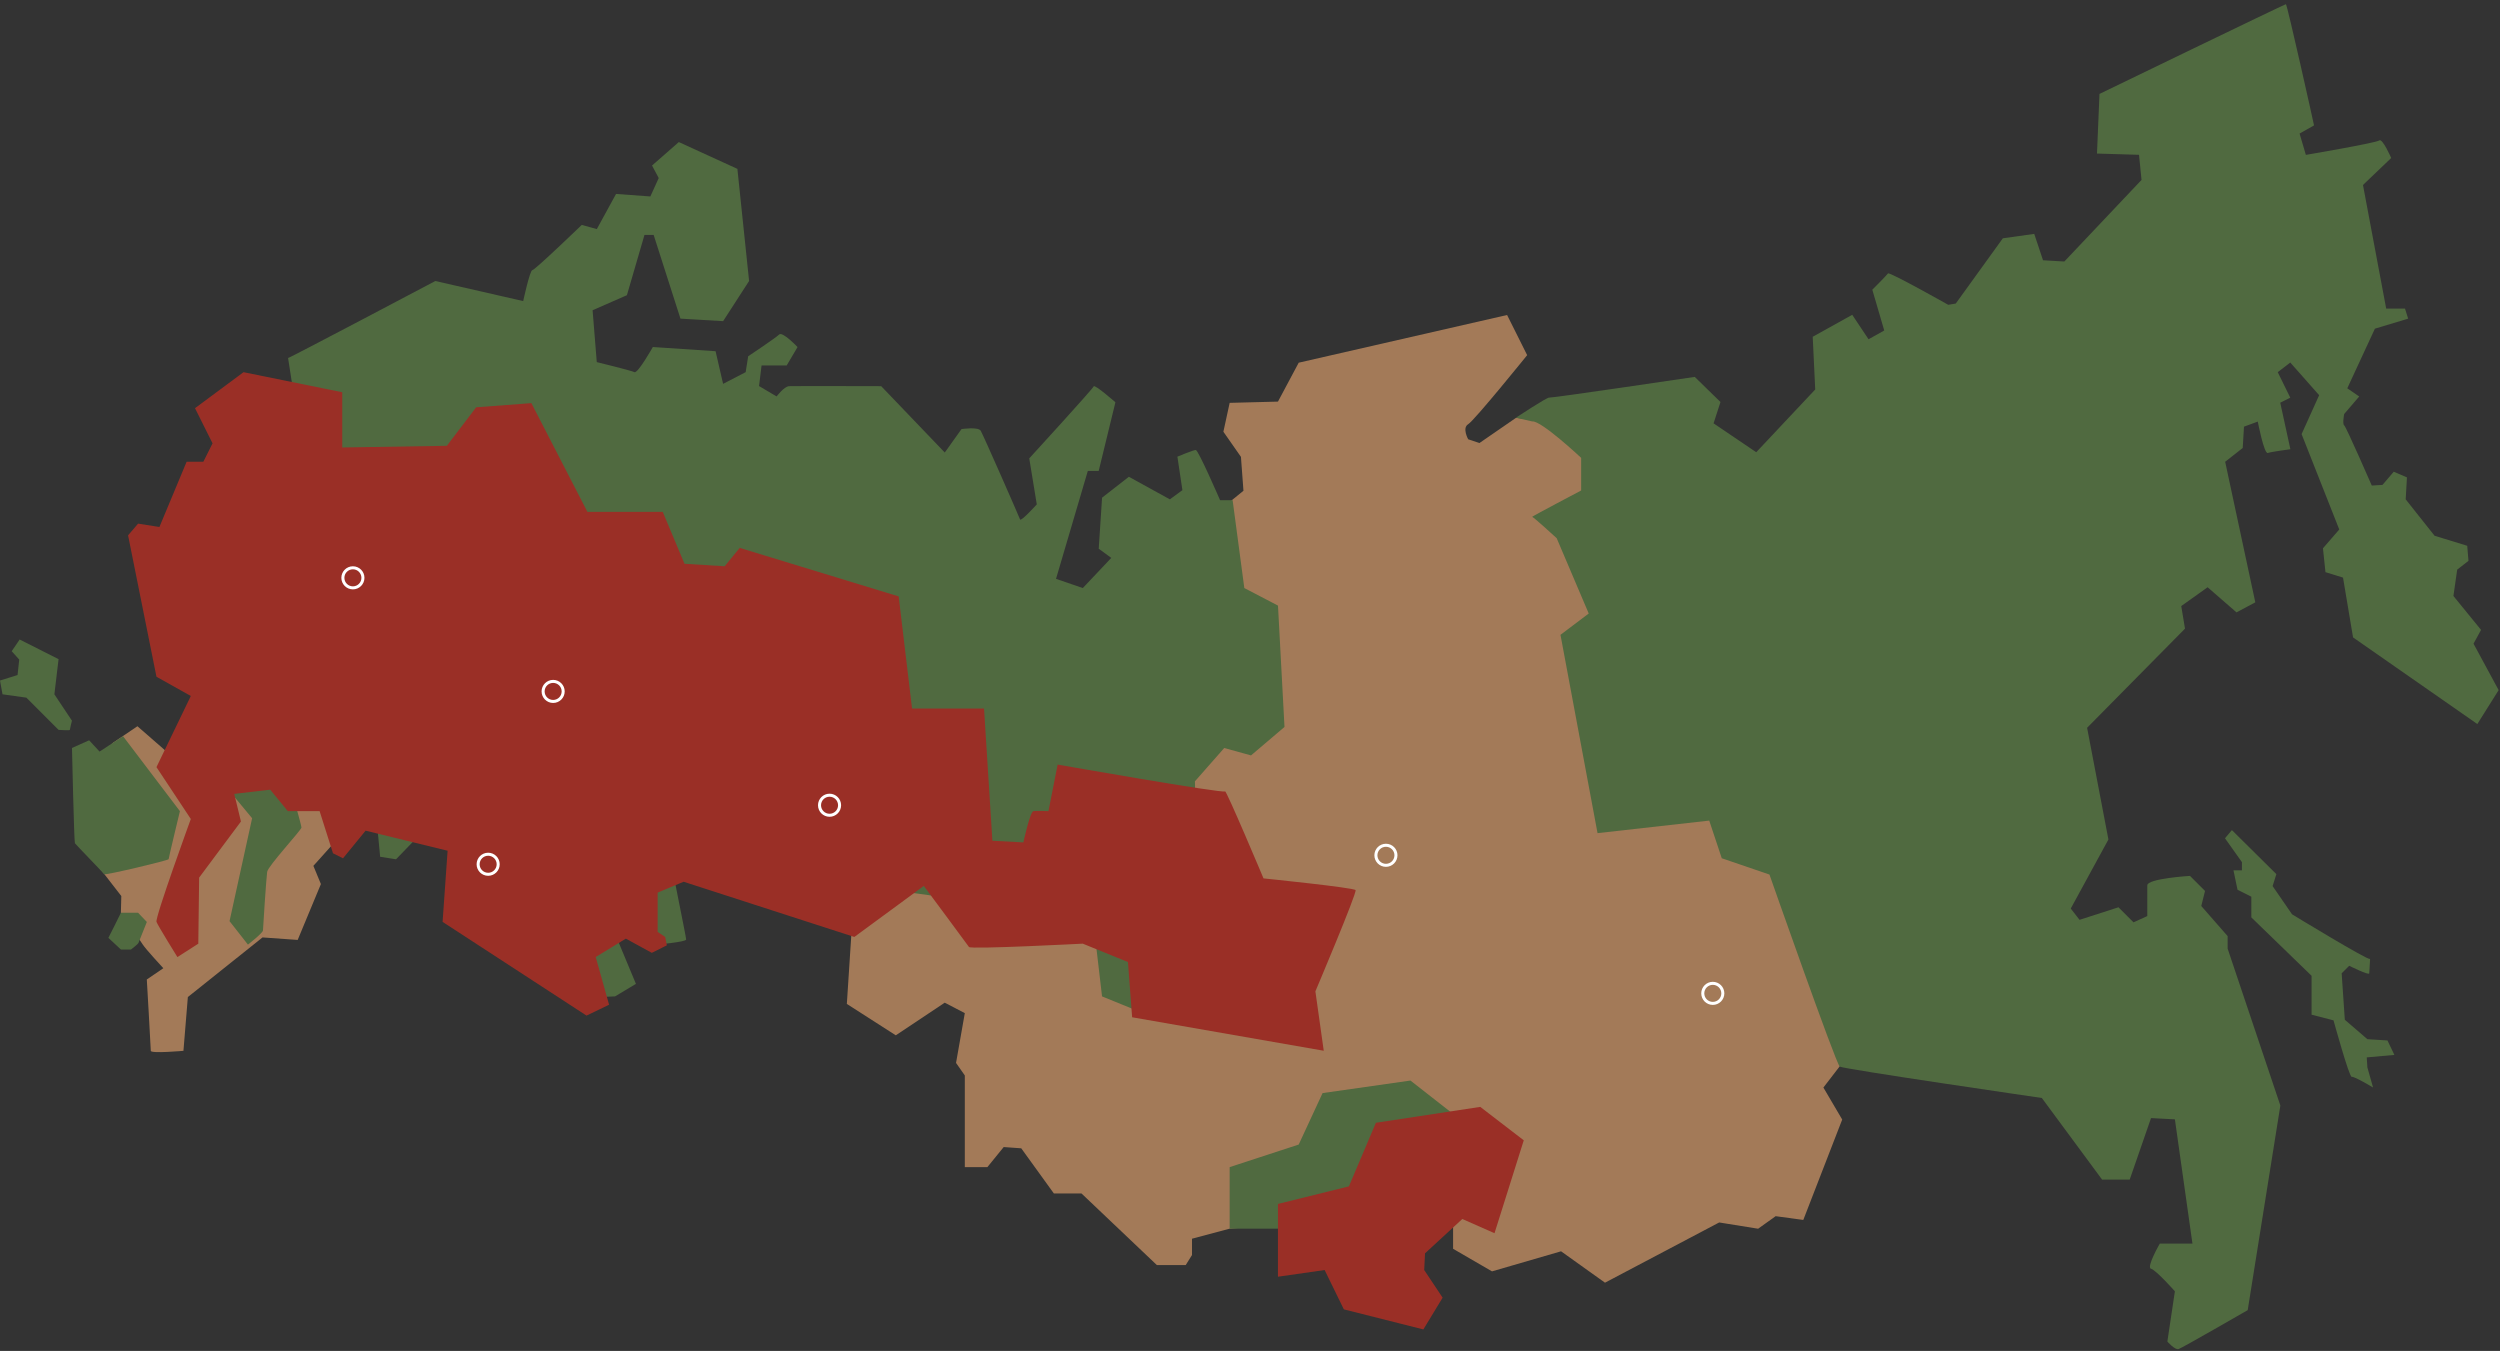 <svg width="520" height="281" viewBox="0 0 520 281" fill="none" xmlns="http://www.w3.org/2000/svg">
<rect x="0" y="0" width="520" height="281" fill="#333333" stroke="none"/>
<path d="M23.532 154.479L28.584 151.057L35.548 157.128L85.807 153.926L69.752 175.008L65.183 180.099L66.748 183.885L61.918 195.505L54.606 194.984L39.073 207.386L38.156 218.572C38.156 218.572 31.366 219.18 31.366 218.572C31.366 217.963 30.536 203.734 30.536 203.734L33.975 201.387C33.975 201.387 30.275 197.403 29.667 196.422C29.058 195.45 25.145 189.854 25.145 189.854L25.232 186.375L17.137 175.933L25.232 158.052C25.232 158.052 22.45 155.649 22.465 155.602C22.497 155.539 23.532 154.479 23.532 154.479Z" fill="#A37A58"/>
<path d="M177.449 188.715L176.144 208.817L186.326 215.347L196.507 208.556L200.681 210.73L198.855 221.086L200.681 223.694V242.761H205.376L208.768 238.587L212.42 238.848L219.21 248.247H224.957L240.624 263.131H246.632L247.936 261.044V257.653L255.77 255.566L268.56 254.523L302.242 249.828V254.523V259.748L310.337 264.444L324.7 260.27L333.838 266.799L357.592 254.27L365.686 255.574L369.338 252.966L375.085 253.748L383.18 232.864L379.267 226.208L396.238 204.146L381.354 138.875L337.229 89.012L315.301 86.925L307.728 92.15L305.38 91.367C305.38 91.367 304.076 89.02 305.38 88.237C306.685 87.454 317.649 73.874 317.649 73.874L313.475 65.519L270.133 75.439L265.817 83.534L255.77 83.794L254.465 89.802L258.117 95.027L258.639 102.078L254.465 105.47L185.282 171.261L177.449 188.715Z" fill="#A37A58"/>
<path d="M127.923 207.252L132.271 204.643L127.923 194.201L130.097 192.114L136.626 196.462C136.626 196.462 142.721 195.94 142.721 195.418C142.721 194.897 139.591 179.751 139.591 179.229C139.591 178.707 227.311 190.889 227.311 190.889L229.224 207.252L237.753 210.73C237.753 210.73 248.48 165.712 248.543 164.779C248.606 163.846 248.543 162.518 248.543 162.518L254.638 155.586L260.21 157.127L267.175 151.207L265.823 125.966L258.819 122.314L256.385 104.038H253.776C253.776 104.038 249.254 93.596 248.725 93.596C248.195 93.596 244.899 94.987 244.899 94.987L245.942 101.952L243.334 103.865L234.804 99.169L229.231 103.517L228.536 114.133L231.144 116.046L225.224 122.314L219.651 120.401L226.267 97.952H228.528L232.006 83.676C232.006 83.676 227.658 79.85 227.484 80.371C227.311 80.893 214.086 95.343 214.086 95.343L215.651 104.916C215.651 104.916 212.347 108.568 212.173 108.046C211.999 107.524 204.513 90.466 203.991 89.596C203.47 88.727 199.992 89.249 199.992 89.249L196.513 94.126L183.289 80.324C183.289 80.324 165.187 80.276 164.143 80.324C163.1 80.371 161.535 82.458 161.535 82.458L157.882 80.3L158.404 76.016H163.629L165.89 72.19C165.89 72.19 162.76 68.886 162.064 69.581C161.369 70.277 155.622 74.103 155.622 74.103L155.1 77.407L150.405 79.842L148.839 73.052L135.789 72.182C135.789 72.182 132.658 77.755 131.963 77.407C131.267 77.059 124.129 75.32 124.129 75.32L123.259 64.53L130.397 61.4L134.049 48.871H135.962L141.535 66.277L150.412 66.799L155.811 58.443L153.377 35.124L141.195 29.551L135.623 34.428L137.014 37.037L135.275 40.863L128.137 40.341L124.137 47.653L121.006 46.784C121.006 46.784 111.26 56.183 110.738 56.183C110.216 56.183 108.825 62.625 108.825 62.625L90.549 58.451C90.549 58.451 59.918 74.64 59.918 74.466C59.918 74.293 64.795 106.315 64.795 106.315L48.78 158.005L46.519 163.056L52.44 170.194L47.745 191.6L51.571 196.477C51.571 196.477 54.701 194.043 54.701 193.521C54.701 192.999 55.396 182.557 55.57 181.34C55.744 180.122 62.708 172.637 62.708 172.115C62.708 171.593 59.404 160.107 59.404 160.107C59.404 160.107 77.158 163.238 77.506 163.933C77.854 164.629 79.071 178.209 79.071 178.209L82.376 178.731C82.376 178.731 88.47 172.463 88.818 171.941C89.166 171.419 115.797 193.347 115.797 193.347L123.109 207.441L127.923 207.252Z" fill="#506A40"/>
<path d="M255.769 255.55C255.769 254.507 255.769 242.76 255.769 242.76L270.132 238.065L275.096 227.362L293.372 224.753L305.38 234.152L285.017 258.696L265.824 255.566H255.769V255.55Z" fill="#506A40"/>
<path d="M475.468 0.873C475.207 0.873 436.694 19.536 436.694 19.536L436.173 31.939L444.915 32.199L445.437 37.425L429.382 54.396L424.948 54.135L423.122 48.649L416.592 49.566L406.798 63.139L405.233 63.4C405.233 63.4 392.965 56.483 392.704 56.87C392.443 57.266 389.439 60.261 389.439 60.261L391.922 68.743L388.657 70.569L385.266 65.479L377.045 70.048L377.566 81.012L365.298 94.063L356.421 88.055L357.86 83.62L352.508 78.395C352.508 78.395 322.612 82.83 322.225 82.703C321.837 82.577 315.308 86.877 315.308 86.877L318.699 87.66C320.525 87.399 328.88 95.233 328.88 95.233V102.023C328.88 102.023 318.438 107.509 318.699 107.509C318.96 107.509 323.79 111.943 323.79 111.943L330.454 127.611L324.58 132.045L332.287 173.293L355.52 170.684L358.128 178.518L368.049 181.909C368.049 181.909 381.882 221.33 382.673 221.852C383.463 222.374 424.703 228.381 424.703 228.381L437.232 245.353H442.979L447.413 232.563L452.378 232.824L456.03 258.673H449.239C449.239 258.673 446.37 263.637 447.413 263.898C448.457 264.159 452.378 268.593 452.378 268.593L450.812 279.036C450.812 279.036 452.378 280.862 453.16 280.601C453.943 280.34 467.523 272.506 467.523 272.506L474.314 229.954L463.35 197.323V194.715L457.864 188.446L458.646 185.316L455.516 182.186C455.516 182.186 446.639 182.723 446.639 184.154C446.639 185.585 446.639 190.541 446.639 190.541L443.769 191.845L440.639 188.715L432.544 191.324L430.718 188.976L438.552 174.613L434.117 151.38L454.48 130.757L453.698 126.061L459.184 122.148L465.191 127.374L469.104 125.287L462.836 96.047L466.488 93.177L466.749 88.743L469.618 87.691C469.618 87.691 470.922 94.489 471.705 94.221C472.488 93.952 476.4 93.438 476.4 93.438L474.29 83.763L476.377 82.719L473.768 77.407L476.377 75.407L482.384 82.197L478.732 90.292L486.566 110.133L483.175 114.046L483.697 119.01L487.349 120.141L489.435 132.583L515.284 150.598L519.719 143.547L514.494 133.887L516.059 131.018L510.312 123.967L511.095 118.481L513.442 116.655L513.182 113.524L506.391 111.437L500.384 103.865L500.645 99.296L497.902 98.118L495.554 100.861L493.333 100.995C493.333 100.995 487.981 88.727 487.586 88.466C487.191 88.205 487.586 86.118 487.586 86.118L490.716 82.466L488.234 80.767L493.981 68.364L500.897 66.277L500.241 64.19H496.328L491.499 38.476L497.372 32.863C497.372 32.863 495.546 28.69 494.89 29.211C494.234 29.733 479.618 32.215 479.618 32.215L478.313 27.781L481.317 26.081C481.341 26.065 475.729 0.873 475.468 0.873Z" fill="#506A40"/>
<path d="M464.236 172.661L462.797 174.36L466.322 179.324V181.024H464.56L465.405 185.071L468.275 186.51V190.818L480.804 202.96V211.054L485.373 212.232C485.373 212.232 488.638 224.113 489.159 223.979C489.681 223.844 493.594 226.2 493.594 226.2L492.416 222.026L492.282 219.939L498.029 219.418L496.59 216.414L492.416 216.153L487.721 212.106L487.065 202.446L488.63 200.881C488.63 200.881 492.804 202.968 492.804 202.446C492.804 201.924 493.064 198.92 492.938 199.442C492.804 199.964 476.749 190.178 476.749 190.178L472.702 184.304L473.484 181.822L464.236 172.661Z" fill="#506A40"/>
<path d="M36.899 199.07C36.899 199.07 32.899 192.628 32.551 191.758C32.204 190.889 39.69 170.352 39.69 170.352L32.544 159.562L39.69 144.764L32.544 140.764L26.639 111.35L28.726 108.916L33.16 109.611L38.82 96.039H42.298L44.211 92.213L40.559 84.901L50.654 77.415L71.19 81.589V93.075L92.944 92.727L99.039 84.719L110.525 83.85L122.184 106.473H137.852L142.373 117.263L150.729 117.785L153.859 113.959L186.925 124.054L189.707 147.373H204.679L206.418 174.874L212.861 175.221C212.861 175.221 214.252 168.819 214.947 168.716C215.643 168.605 218.078 168.716 218.078 168.716L219.991 159.032C219.991 159.032 254.63 165.127 254.804 164.605C254.977 164.084 262.811 182.707 262.811 182.707C262.811 182.707 281.609 184.62 281.957 185.142C282.304 185.664 273.601 206.2 273.601 206.2L275.34 218.556L235.484 211.592L234.615 200.106L225.216 196.28C225.216 196.28 201.897 197.497 201.549 196.976C201.201 196.454 192.15 184.272 192.15 184.272L177.7 194.889L142.191 183.403L136.792 185.664V193.845L138.358 194.889L138.705 196.628L135.575 198.193L130.176 195.236L123.908 199.062L126.69 208.983L121.995 211.244L92.059 191.75L93.102 176.953L76.044 172.779L71.348 178.526L69.261 177.482L66.479 168.716H59.863L56.211 164.257L48.725 165.127L50.116 170.874L41.421 182.541L41.247 196.288L36.899 199.07Z" fill="#9A2F26"/>
<path d="M25.589 153.127L37.423 168.724C37.423 168.724 35.075 178.447 35.075 178.707C35.075 178.968 21.851 182.099 21.677 181.838C21.503 181.577 15.756 175.656 15.582 175.395C15.408 175.134 14.973 155.578 14.973 155.578L18.538 153.981L20.712 156.329L25.589 153.127Z" fill="#506A40"/>
<path d="M12.181 151.815C12.529 151.815 14.529 151.989 14.529 151.815C14.529 151.641 14.964 149.902 14.964 149.902L11.312 144.416L12.181 137.104L4.087 133.018L2.435 135.452L4 137.191L3.652 140.409L0 141.547L0.522 144.416L5.486 145.112L12.181 151.815Z" fill="#506A40"/>
<path d="M25.154 189.845C25.067 190.106 22.545 195.07 22.545 195.07L25.154 197.505H27.241C27.241 197.505 28.719 196.375 28.806 196.114C28.893 195.853 30.545 191.766 30.545 191.766L28.719 189.853H25.154V189.845Z" fill="#506A40"/>
<path d="M73.404 122.275C74.556 122.275 75.491 121.34 75.491 120.188C75.491 119.035 74.556 118.101 73.404 118.101C72.251 118.101 71.317 119.035 71.317 120.188C71.317 121.34 72.251 122.275 73.404 122.275Z" stroke="white" stroke-width="0.631" stroke-miterlimit="10"/>
<path d="M172.546 169.578C173.699 169.578 174.633 168.643 174.633 167.491C174.633 166.338 173.699 165.404 172.546 165.404C171.394 165.404 170.46 166.338 170.46 167.491C170.46 168.643 171.394 169.578 172.546 169.578Z" stroke="white" stroke-width="0.631" stroke-miterlimit="10"/>
<path d="M356.263 208.706C357.415 208.706 358.349 207.772 358.349 206.62C358.349 205.467 357.415 204.533 356.263 204.533C355.11 204.533 354.176 205.467 354.176 206.62C354.176 207.772 355.11 208.706 356.263 208.706Z" stroke="white" stroke-width="0.631" stroke-miterlimit="10"/>
<path d="M101.536 181.853C102.688 181.853 103.622 180.919 103.622 179.767C103.622 178.614 102.688 177.68 101.536 177.68C100.383 177.68 99.449 178.614 99.449 179.767C99.449 180.919 100.383 181.853 101.536 181.853Z" stroke="white" stroke-width="0.631" stroke-miterlimit="10"/>
<path d="M288.273 179.988C289.426 179.988 290.36 179.053 290.36 177.901C290.36 176.748 289.426 175.814 288.273 175.814C287.12 175.814 286.186 176.748 286.186 177.901C286.186 179.053 287.12 179.988 288.273 179.988Z" stroke="white" stroke-width="0.631" stroke-miterlimit="10"/>
<path d="M115.054 145.902C116.207 145.902 117.141 144.968 117.141 143.815C117.141 142.663 116.207 141.729 115.054 141.729C113.902 141.729 112.967 142.663 112.967 143.815C112.967 144.968 113.902 145.902 115.054 145.902Z" stroke="white" stroke-width="0.631" stroke-miterlimit="10"/>
<path d="M265.815 265.558V250.42L280.573 246.76L286.186 233.535L307.892 230.231L316.943 237.187L310.857 256.507L304.161 253.55L296.407 260.688L296.233 264.166L300.067 269.913L296.059 276.522L279.522 272.348L275.522 264.166L265.815 265.558Z" fill="#9A2F26"/>
</svg>
